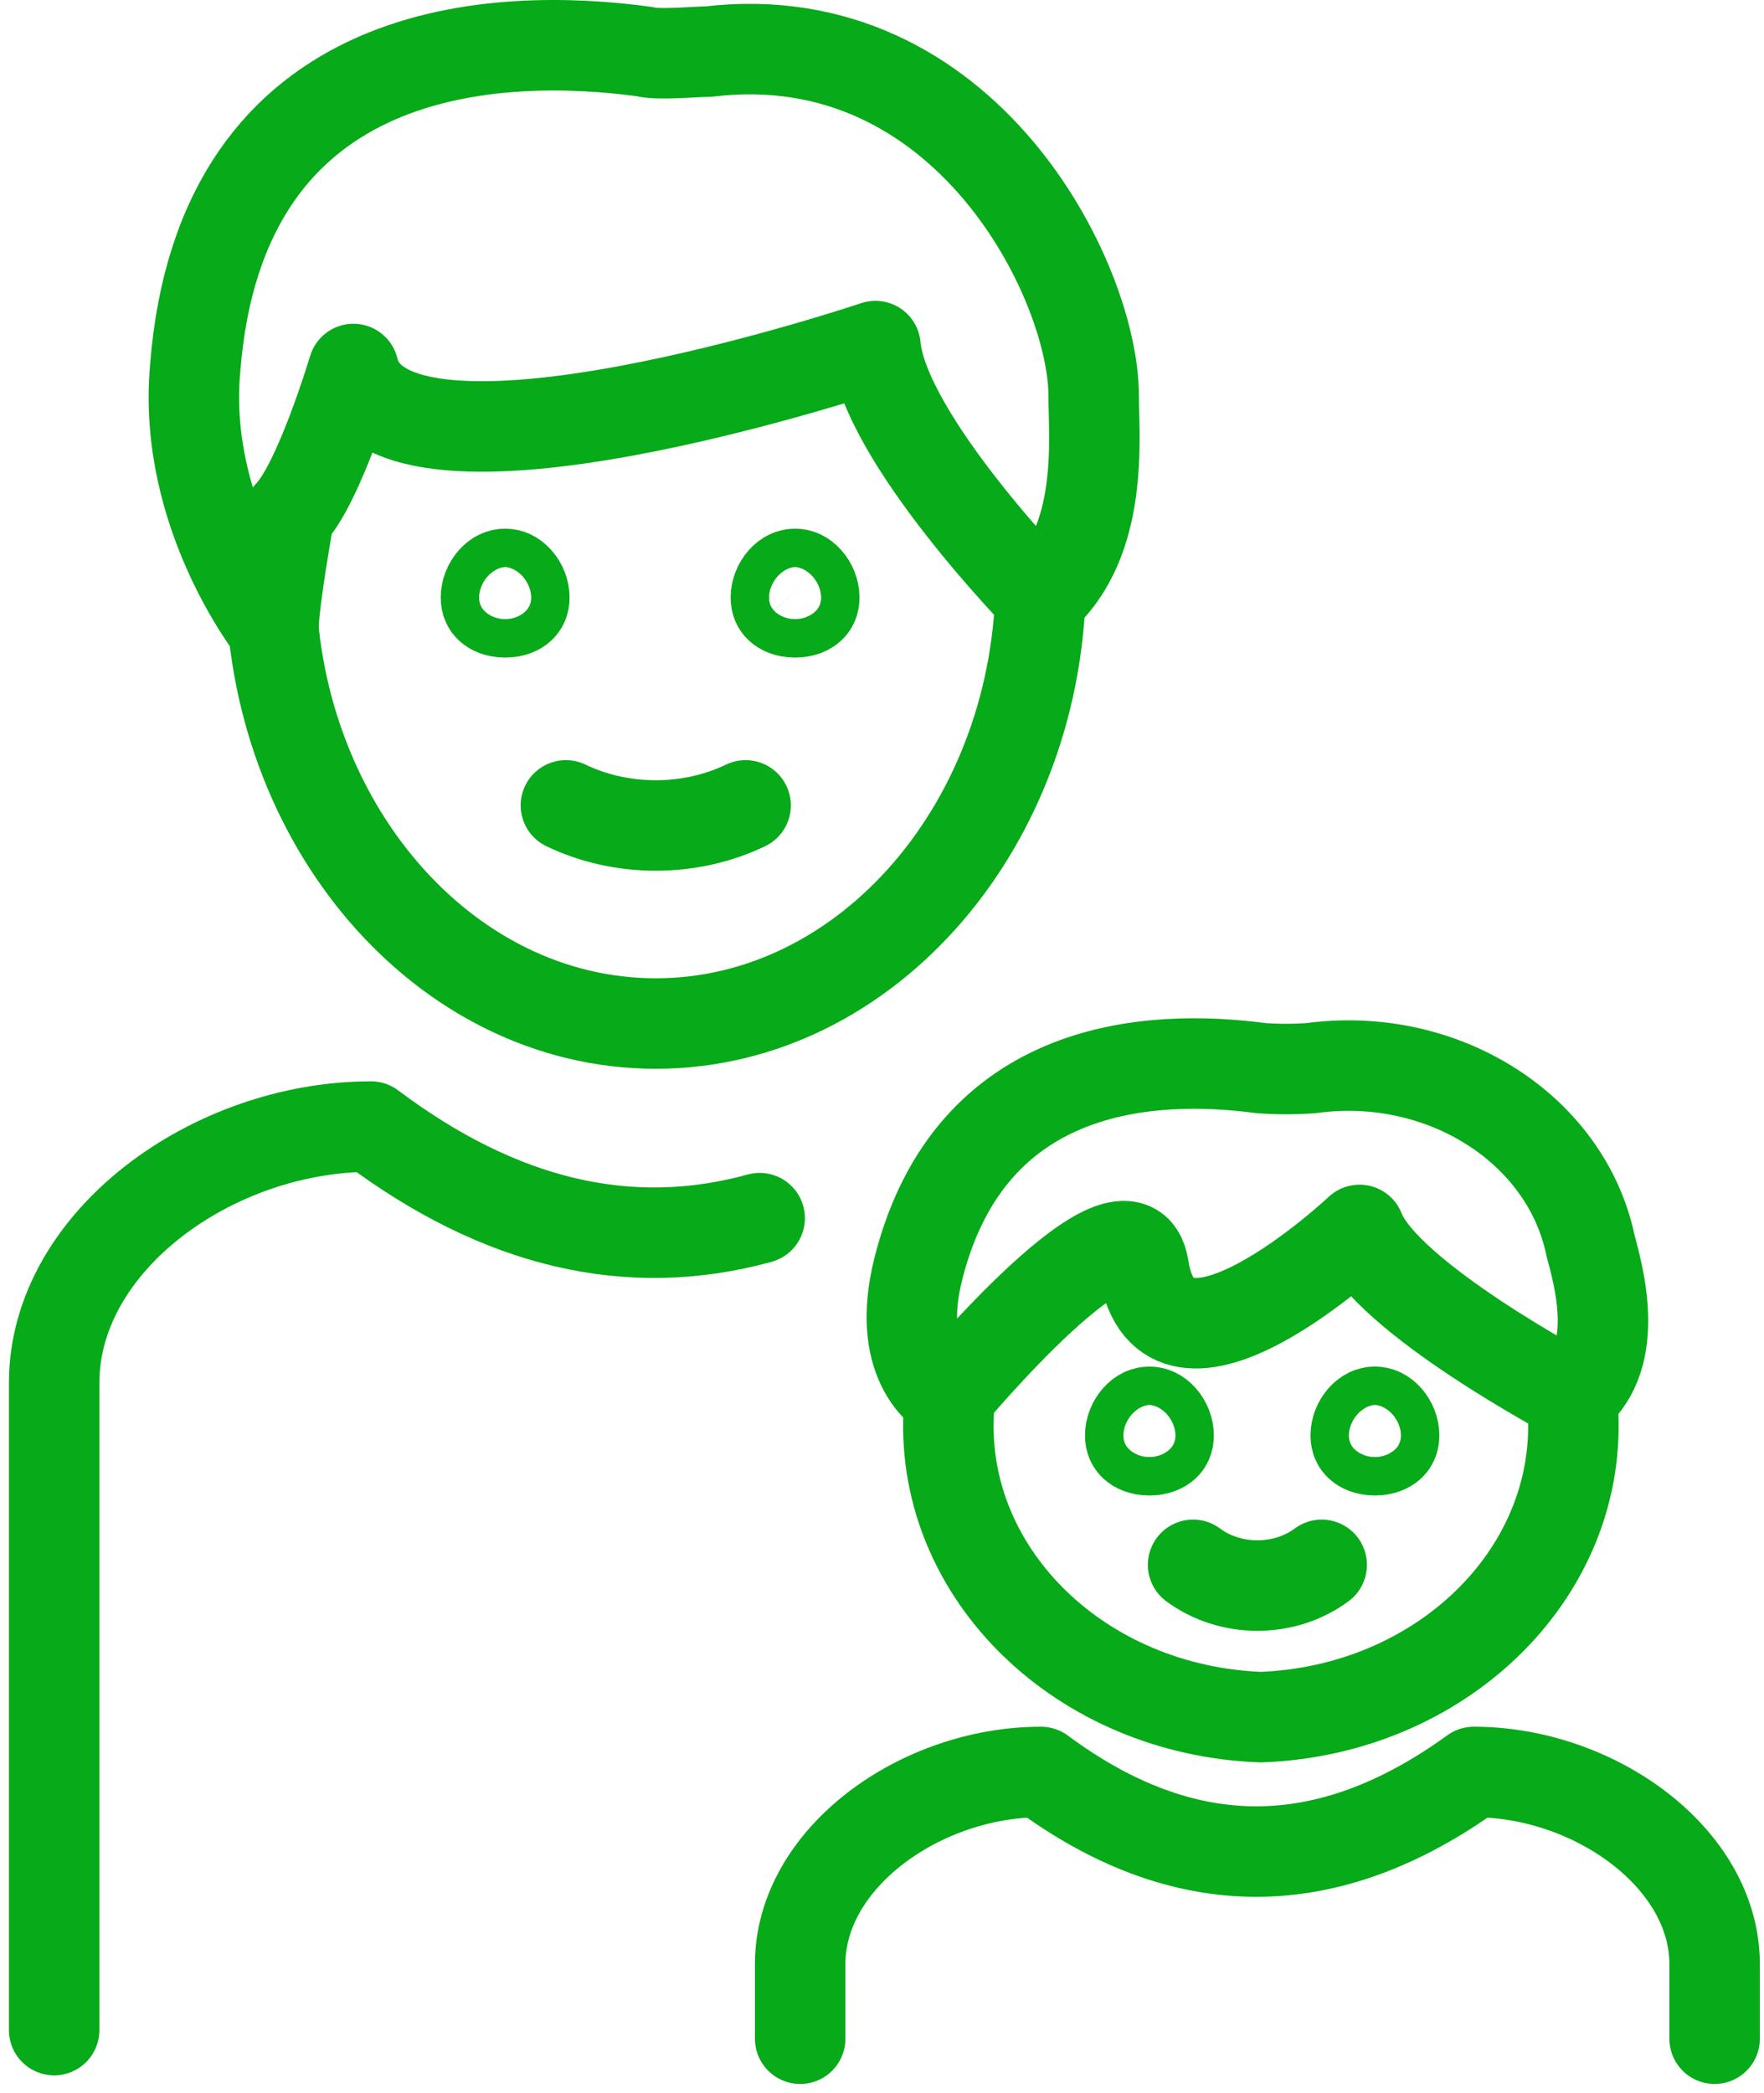 <svg width="156" height="185" viewBox="0 0 156 185" fill="none" xmlns="http://www.w3.org/2000/svg">
<path d="M92.043 48.513V50.961C92.043 72.643 76.779 90.478 57.993 90.478C39.206 90.478 23.942 72.642 23.942 50.961C23.942 50.262 23.942 49.562 23.942 48.513" stroke="#07AA18" stroke-width="8" stroke-miterlimit="10"/>
<path d="M17.254 32.622C19.524 3.206 44.499 2.868 56.987 4.559C58.122 4.897 61.528 4.559 62.663 4.559C85.367 1.854 96.719 24.845 96.719 34.988C96.719 38.708 97.679 47.787 92.003 52.859C92.003 52.859 78.177 38.708 77.42 30.593C77.42 30.593 34.282 45.131 31.255 32.621C31.255 32.621 28.227 42.764 25.578 45.469C25.578 45.469 24.179 53.246 24.179 55.613C24.18 55.613 16.119 45.47 17.254 32.622V32.622Z" stroke="#07AA18" stroke-width="8" stroke-linecap="round" stroke-linejoin="round"/>
<path d="M72.01 52.814C72.01 53.265 71.856 53.523 71.668 53.697C71.458 53.891 71.032 54.127 70.312 54.127C69.593 54.127 69.167 53.891 68.957 53.697C68.769 53.523 68.615 53.265 68.615 52.814C68.615 52.287 68.835 51.709 69.218 51.282C69.58 50.879 69.966 50.732 70.312 50.732C70.659 50.732 71.044 50.879 71.407 51.282C71.79 51.709 72.01 52.287 72.01 52.814Z" stroke="#07AA18" stroke-width="8"/>
<path d="M46.371 52.814C46.371 53.265 46.216 53.523 46.028 53.697C45.819 53.891 45.393 54.127 44.673 54.127C43.953 54.127 43.528 53.891 43.318 53.697C43.13 53.523 42.976 53.265 42.976 52.814C42.976 52.287 43.195 51.709 43.579 51.282C43.941 50.879 44.326 50.732 44.673 50.732C45.02 50.732 45.405 50.879 45.767 51.282C46.151 51.709 46.371 52.287 46.371 52.814Z" stroke="#07AA18" stroke-width="8"/>
<path d="M50.046 71.195C54.965 73.562 61.02 73.562 65.939 71.195" stroke="#07AA18" stroke-width="8" stroke-linecap="round" stroke-linejoin="round"/>
<path d="M70.763 180.217V173.625C70.763 164.244 81.412 156.638 92.06 156.638C104.723 166.019 117.386 166.019 130.337 156.638C140.985 156.638 151.633 164.244 151.633 173.625V180.217" stroke="#07AA18" stroke-width="8" stroke-linecap="round" stroke-linejoin="round"/>
<path d="M103.347 126.883C103.347 127.334 103.192 127.593 103.004 127.766C102.795 127.96 102.369 128.196 101.649 128.196C100.93 128.196 100.504 127.96 100.294 127.766C100.106 127.593 99.952 127.334 99.952 126.883C99.952 126.356 100.172 125.778 100.555 125.351C100.917 124.948 101.302 124.801 101.649 124.801C101.996 124.801 102.381 124.948 102.743 125.351C103.127 125.778 103.347 126.356 103.347 126.883Z" stroke="#07AA18" stroke-width="8"/>
<path d="M123.289 126.883C123.289 127.334 123.134 127.593 122.946 127.766C122.737 127.96 122.311 128.196 121.591 128.196C120.872 128.196 120.445 127.96 120.236 127.766C120.048 127.593 119.894 127.334 119.894 126.883C119.894 126.356 120.113 125.778 120.497 125.351C120.859 124.948 121.244 124.801 121.591 124.801C121.938 124.801 122.323 124.948 122.685 125.351C123.069 125.778 123.289 126.356 123.289 126.883Z" stroke="#07AA18" stroke-width="8"/>
<path d="M105.511 138.329C108.809 140.772 113.587 140.772 116.885 138.329" stroke="#07AA18" stroke-width="8" stroke-linecap="round" stroke-linejoin="round"/>
<path d="M139.073 123.431C139.106 123.967 139.123 124.507 139.124 125.051C139.735 139.241 127.385 151.198 111.506 151.791C95.627 151.198 83.277 139.241 83.889 125.051C83.889 124.689 83.896 124.329 83.911 123.971" stroke="#07AA18" stroke-width="8" stroke-miterlimit="10"/>
<path d="M101.134 112.034C103.131 124.824 120.232 108.723 120.232 108.723C122.569 114.708 139.068 123.431 139.068 123.431C143.462 119.797 141.306 112.583 140.651 110.069C138.478 99.752 127.544 92.832 115.931 94.422C114.469 94.527 112.999 94.527 111.537 94.422C101.871 93.14 85.871 93.858 81.232 112.08C78.969 120.973 83.888 123.43 83.888 123.43C83.888 123.43 99.909 104.191 101.134 112.034Z" stroke="#07AA18" stroke-width="8" stroke-linecap="round" stroke-linejoin="round"/>
<path d="M4.79 179.456V122.24C4.79 109.73 18.801 99.587 32.812 99.587C44.228 108.159 55.644 110.857 67.182 107.683" stroke="#07AA18" stroke-width="8" stroke-miterlimit="10" stroke-linecap="round" stroke-linejoin="round"/>
</svg>
